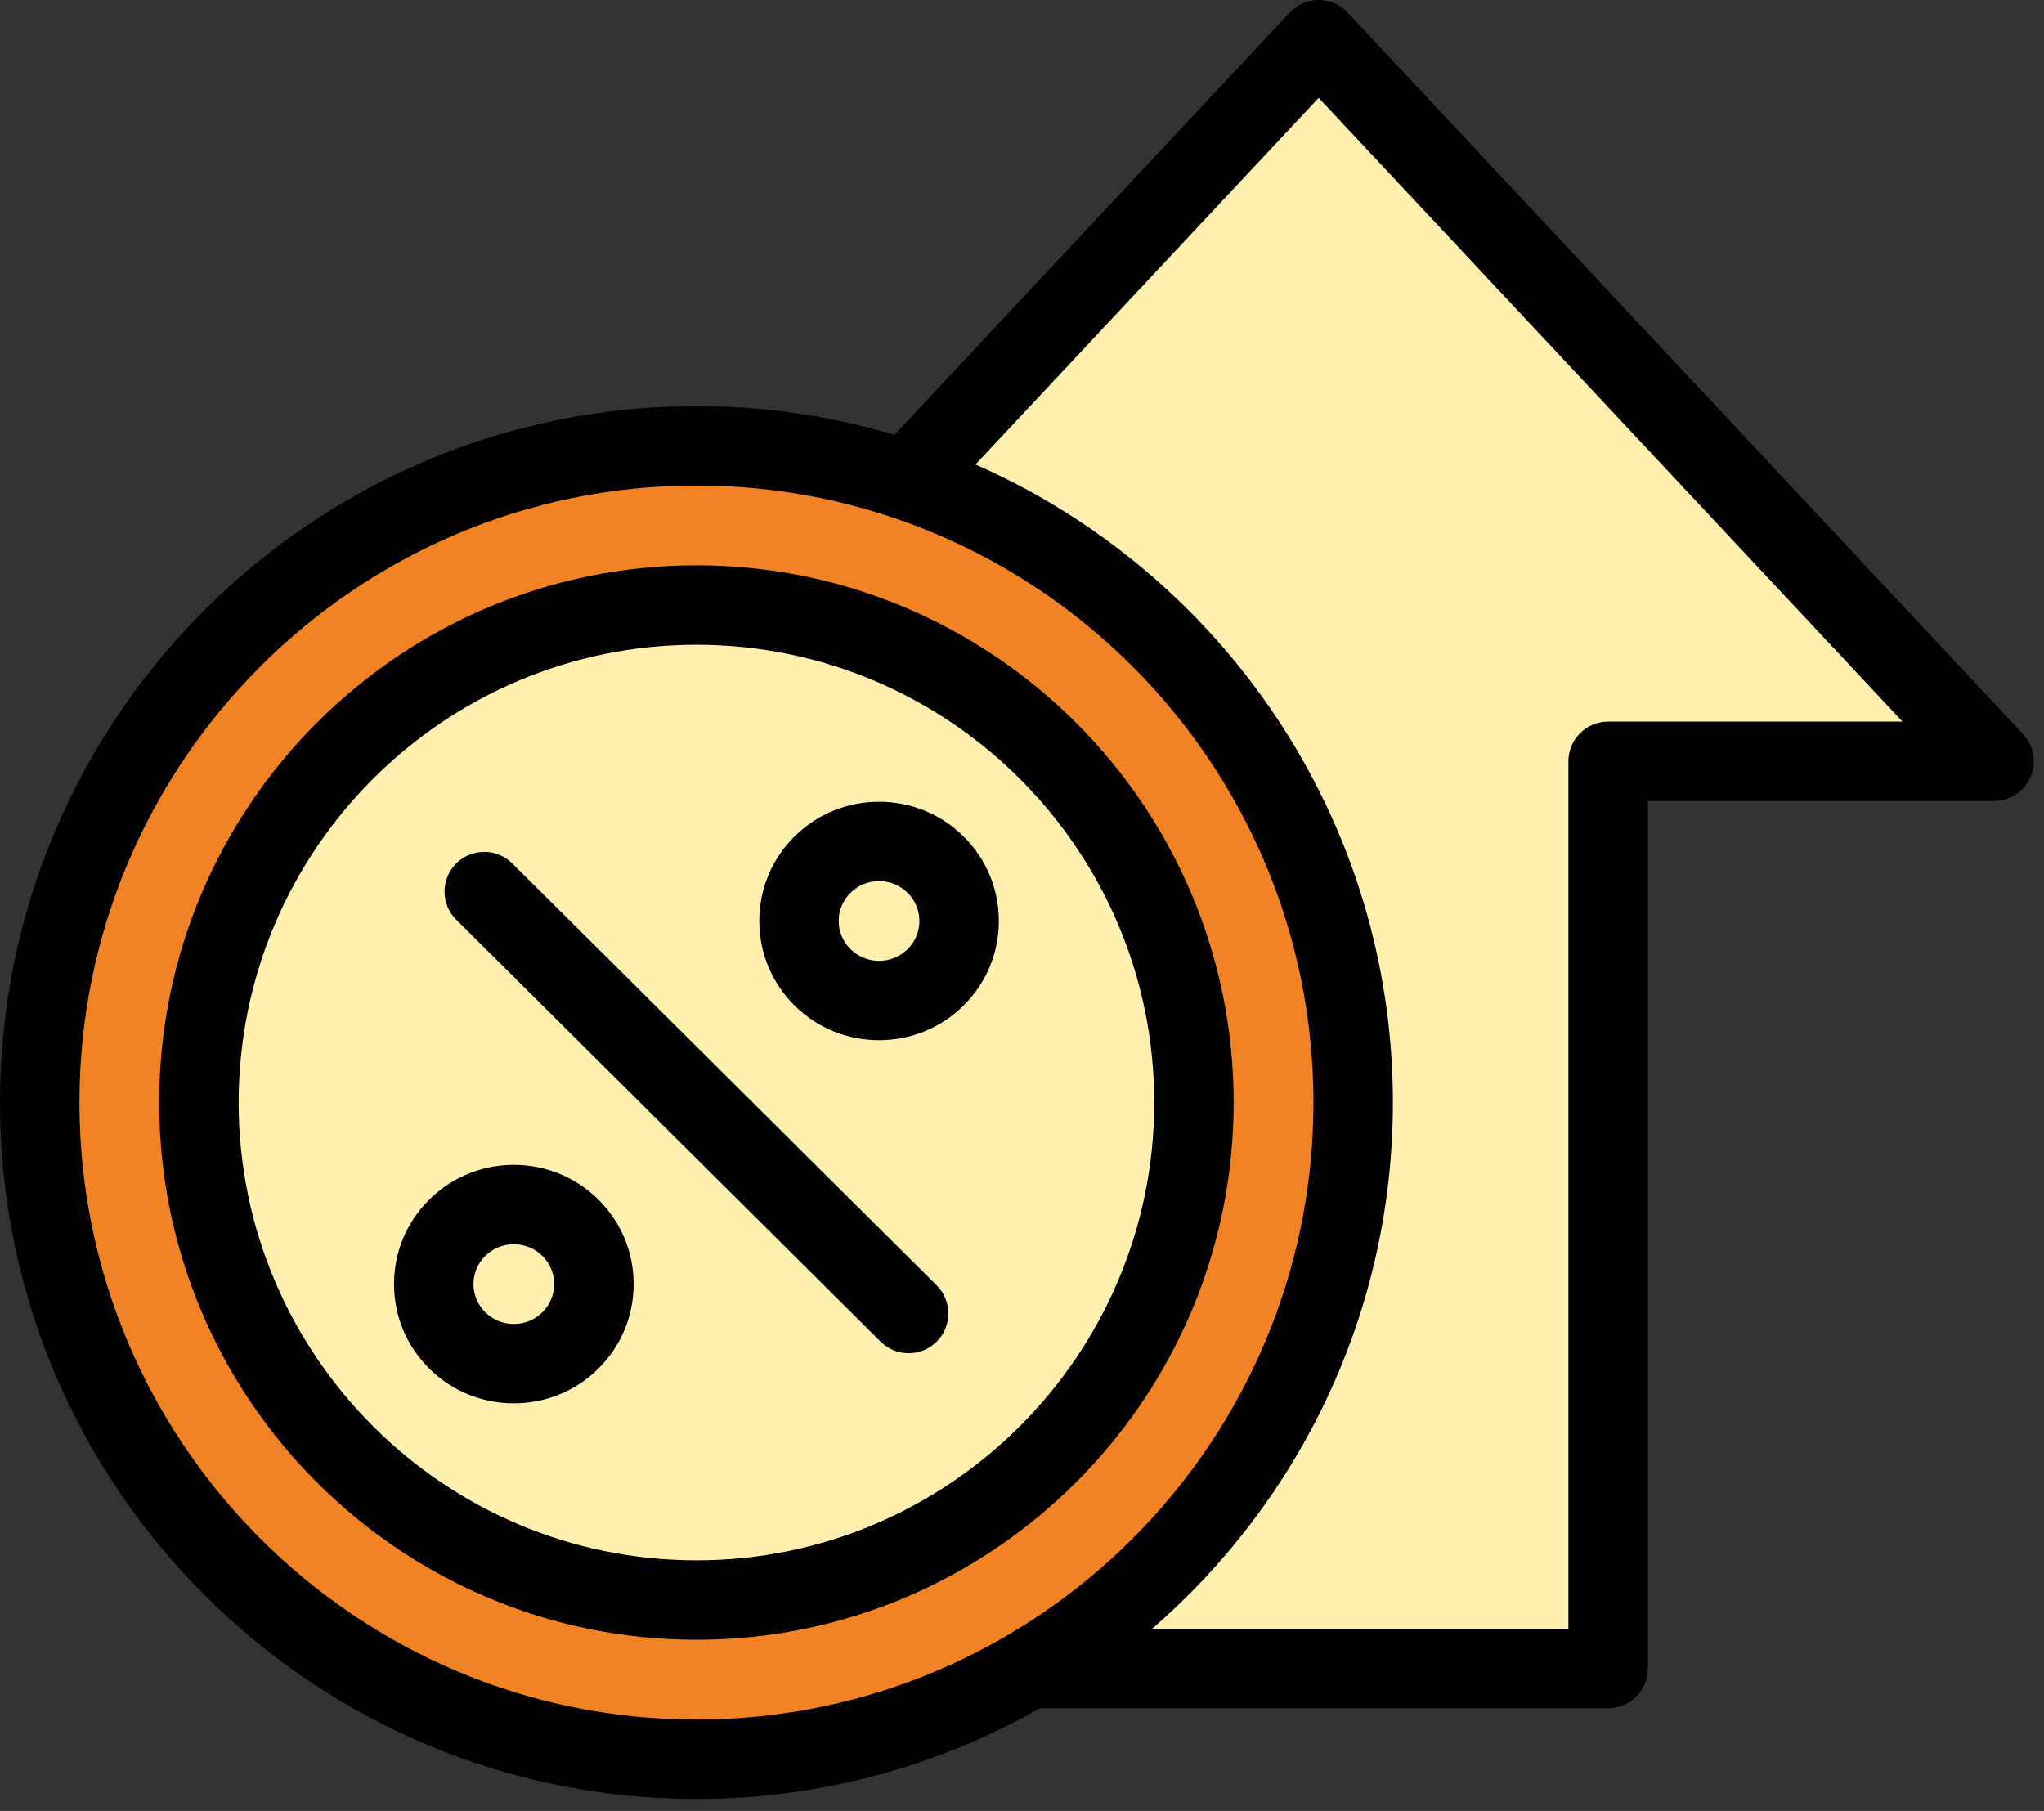 <svg width="114" height="101" viewBox="0 0 114 101" fill="none" xmlns="http://www.w3.org/2000/svg">
<rect x="0" y="0" width="114" height="101" fill="#333333" stroke="none"/>
<circle cx="38.187" cy="60.649" r="35.94" fill="#F18324"/>
<path d="M73.565 2.246L51.664 26.394L70.196 40.433L75.25 59.526L72.442 76.935L60.649 91.535L89.289 93.22L91.535 42.679L109.505 41.556L73.565 2.246Z" fill="#FFF0AF"/>
<circle cx="38.187" cy="60.649" r="26.955" fill="#FFF0AF"/>
<path d="M112.833 40.945L75.164 0.702C74.745 0.254 74.159 0 73.546 0C72.933 0 72.348 0.254 71.929 0.701L49.886 24.25C46.384 23.21 42.678 22.648 38.843 22.648C17.425 22.648 0 40.073 0 61.491C0 82.909 17.425 100.334 38.843 100.334C45.804 100.334 52.342 98.491 57.998 95.271H89.69C90.914 95.271 91.906 94.279 91.906 93.056V84.194C91.906 82.97 90.914 81.978 89.69 81.978C88.467 81.978 87.475 82.97 87.475 84.194V90.84H64.26C72.479 83.713 77.686 73.198 77.686 61.491C77.686 45.605 68.097 31.918 54.405 25.906L73.546 5.458L106.107 40.244H89.69C88.467 40.244 87.475 41.236 87.475 42.459V85.92C87.475 87.143 88.467 88.135 89.69 88.135C90.914 88.135 91.906 87.143 91.906 85.92V44.675H111.216C112.098 44.675 112.897 44.151 113.248 43.341C113.599 42.531 113.436 41.59 112.833 40.945ZM73.254 61.491C73.254 80.466 57.817 95.903 38.843 95.903C19.868 95.903 4.431 80.466 4.431 61.491C4.431 42.516 19.868 27.079 38.843 27.079C57.818 27.079 73.254 42.516 73.254 61.491Z" fill="black"/>
<path d="M8.879 61.491C8.879 78.013 22.321 91.454 38.843 91.454C55.364 91.454 68.806 78.013 68.806 61.491C68.806 44.969 55.364 31.528 38.843 31.528C22.321 31.528 8.879 44.969 8.879 61.491ZM64.375 61.491C64.375 75.569 52.921 87.023 38.843 87.023C24.764 87.023 13.31 75.569 13.31 61.491C13.31 47.412 24.764 35.959 38.843 35.959C52.921 35.959 64.375 47.412 64.375 61.491Z" fill="black"/>
<path d="M33.377 66.906C30.775 64.319 26.54 64.319 23.938 66.906C22.673 68.163 21.976 69.837 21.976 71.617C21.976 73.397 22.673 75.069 23.938 76.327C25.239 77.621 26.948 78.268 28.658 78.268C30.367 78.268 32.076 77.621 33.377 76.327C34.642 75.07 35.339 73.397 35.339 71.617C35.339 69.837 34.642 68.164 33.377 66.906ZM30.253 73.185C29.373 74.06 27.942 74.06 27.062 73.185C26.64 72.765 26.407 72.208 26.407 71.617C26.407 71.025 26.64 70.468 27.062 70.049C27.502 69.611 28.08 69.393 28.658 69.393C29.235 69.393 29.814 69.611 30.253 70.049V70.049C30.675 70.468 30.908 71.025 30.908 71.617C30.908 72.208 30.675 72.765 30.253 73.185Z" fill="black"/>
<path d="M49.028 58.016C50.737 58.016 52.446 57.369 53.748 56.076C55.012 54.818 55.709 53.145 55.709 51.365C55.709 49.585 55.012 47.913 53.748 46.655C53.748 46.655 53.748 46.655 53.748 46.655C51.145 44.068 46.91 44.068 44.308 46.655C43.043 47.913 42.347 49.585 42.347 51.365C42.347 53.146 43.043 54.819 44.308 56.076C45.609 57.369 47.318 58.016 49.028 58.016ZM47.432 49.797C47.872 49.36 48.45 49.141 49.028 49.141C49.606 49.141 50.184 49.36 50.623 49.797C51.045 50.217 51.278 50.774 51.278 51.365C51.278 51.957 51.045 52.514 50.623 52.933C49.744 53.808 48.312 53.808 47.432 52.933C47.01 52.514 46.777 51.957 46.777 51.365C46.777 50.774 47.01 50.217 47.432 49.797Z" fill="black"/>
<path d="M28.571 48.155C27.703 47.292 26.3 47.296 25.437 48.164C24.575 49.032 24.579 50.434 25.446 51.297L49.115 74.827C49.547 75.257 50.112 75.472 50.677 75.472C51.246 75.472 51.815 75.254 52.248 74.818C53.111 73.95 53.106 72.548 52.239 71.685L28.571 48.155Z" fill="black"/>
</svg>
